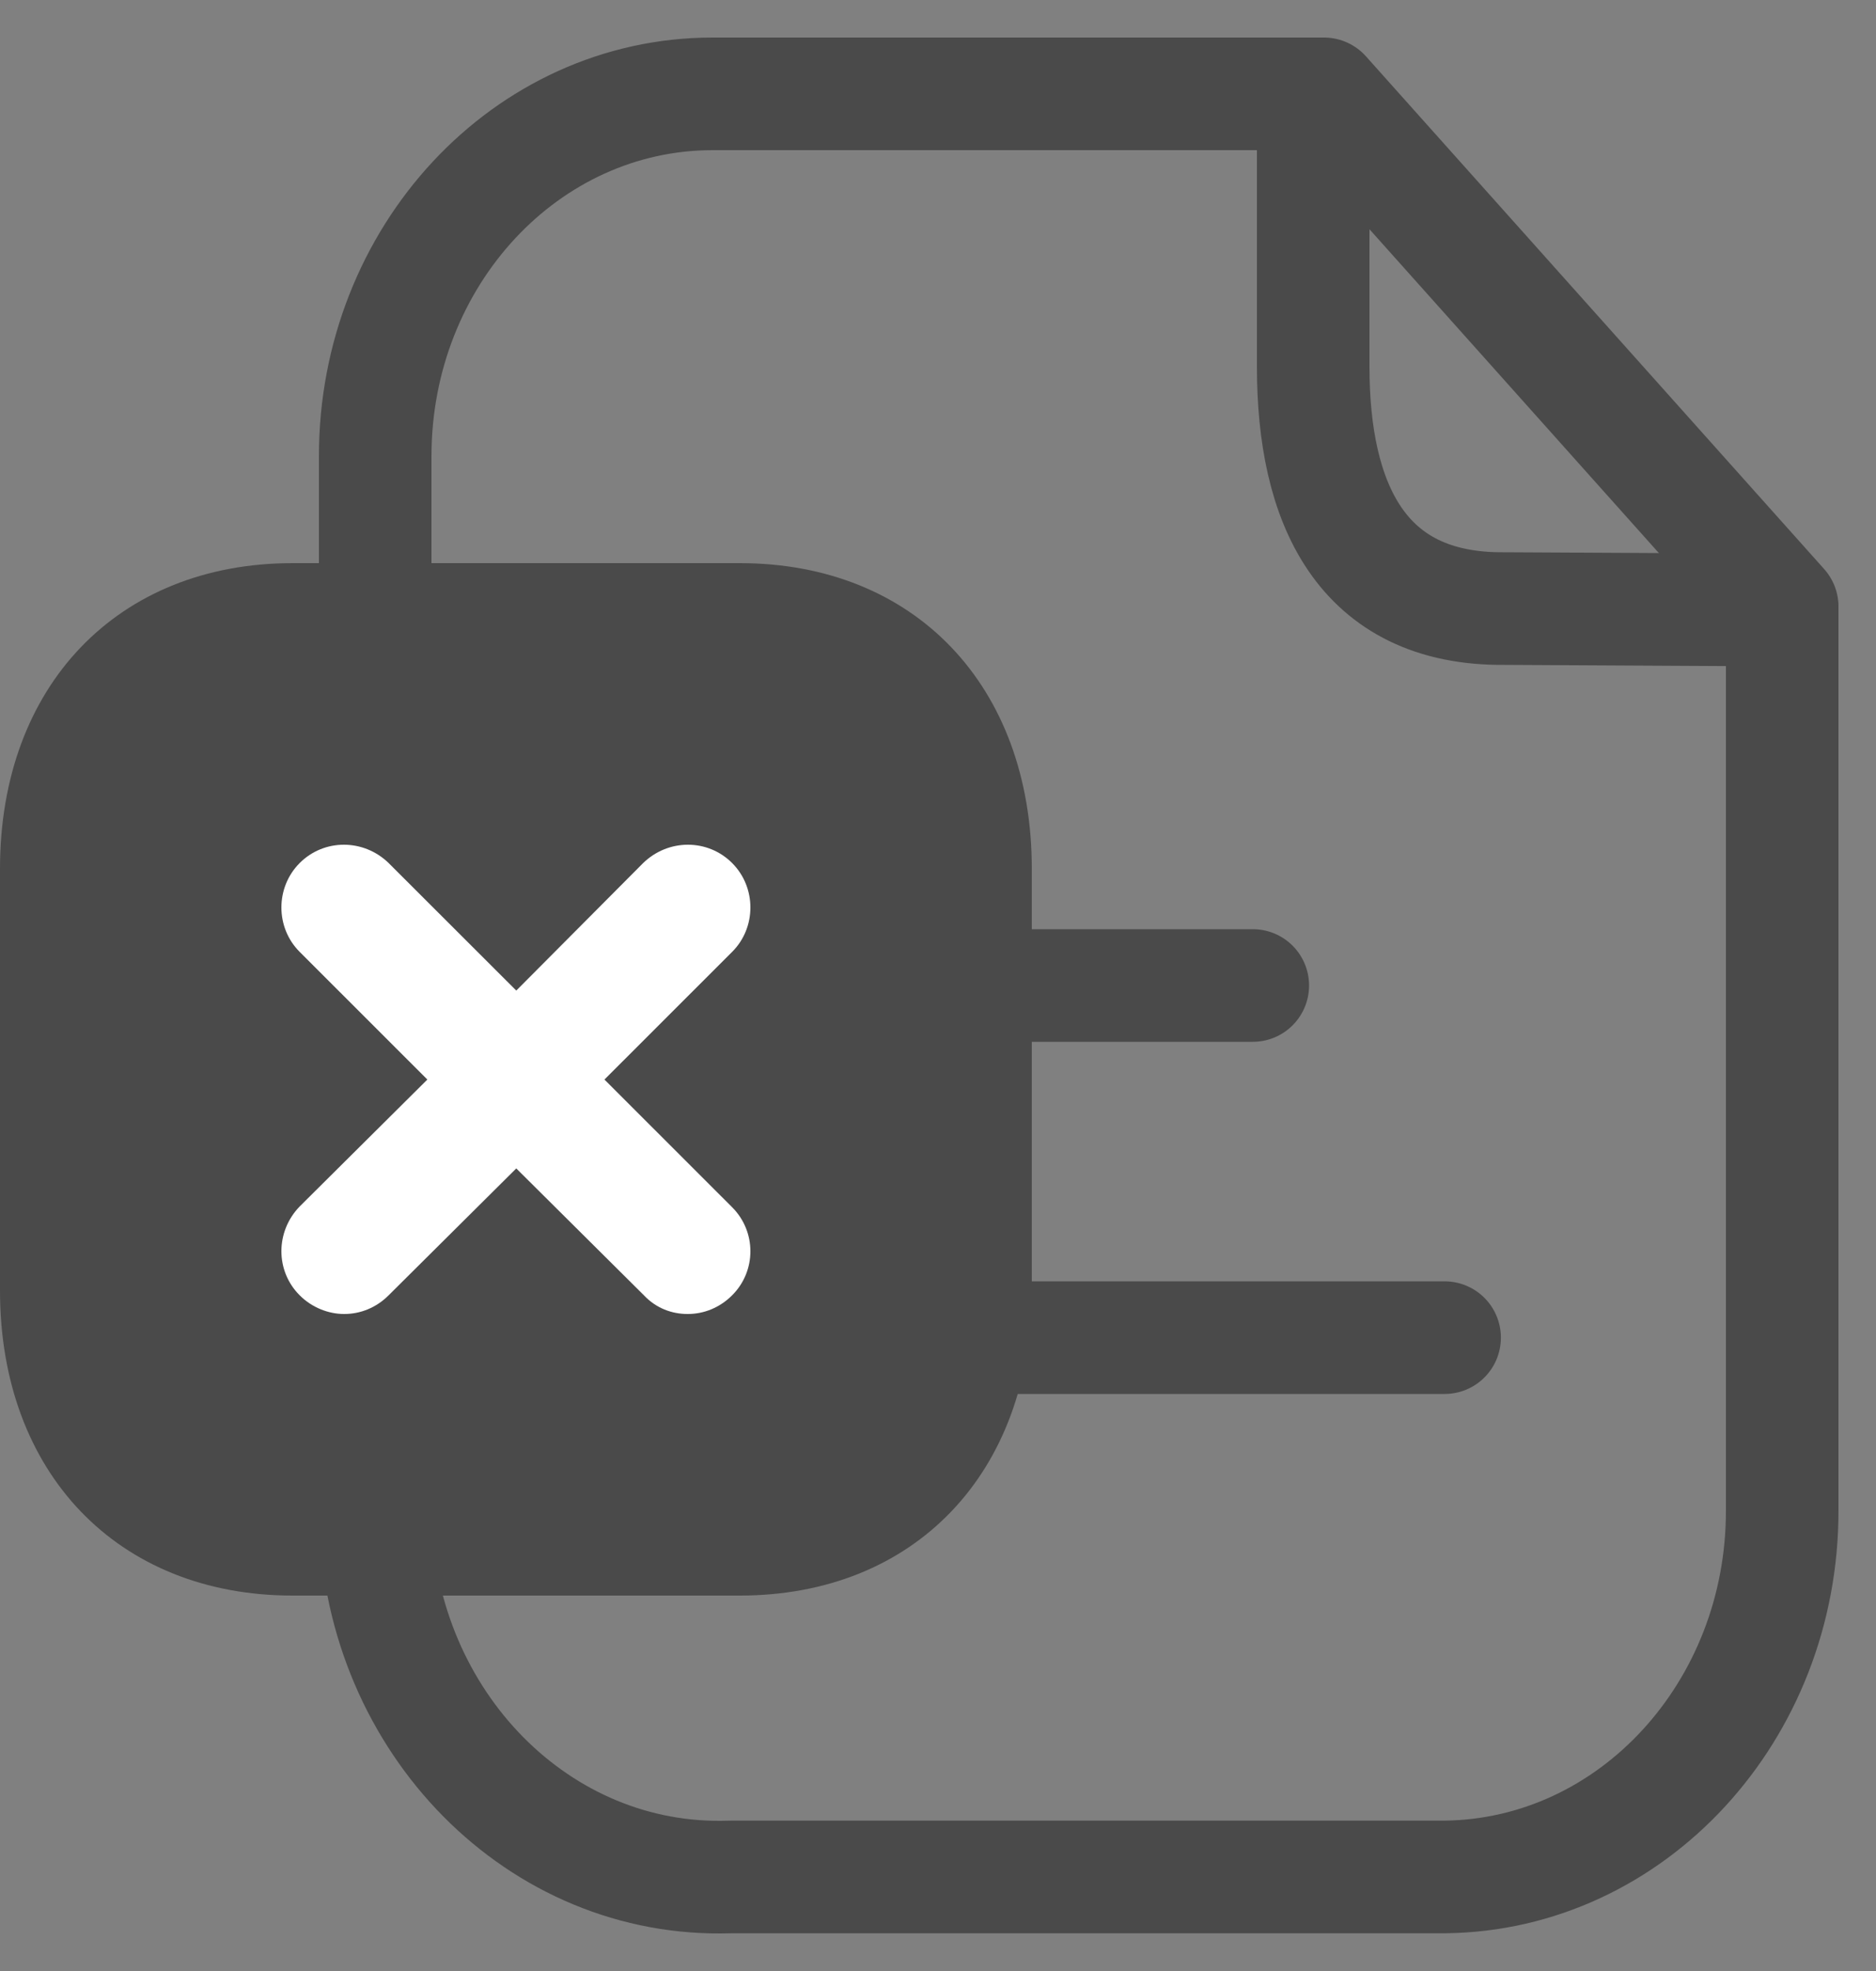 <svg width="20" height="21" viewBox="0 0 20 21" fill="none" xmlns="http://www.w3.org/2000/svg">
<rect x="0" y="0" width="20" height="21" fill="#808080" stroke="none"/>
<path fill-rule="evenodd" clip-rule="evenodd" d="M14.115 1H7.597C5.61 1 4 2.729 4 4.86V16.09C4.012 18.263 5.662 20.013 7.686 20C7.725 20 7.763 19.999 7.8 19.998H15.403C17.398 19.976 19.004 18.232 19 16.09V6.463L14.115 1Z" stroke="#4A4A4A" stroke-width="1.2" stroke-linecap="round" stroke-linejoin="round"/>
<path d="M14 1V3.909C14 5.345 14.5 6.5 16.042 6.484L19 6.5" stroke="#4A4A4A" stroke-width="1.2" stroke-linecap="round" stroke-linejoin="round"/>
<path d="M15.401 14.252H10.001" stroke="#4A4A4A" stroke-width="1.2" stroke-linecap="round" stroke-linejoin="round"/>
<path d="M13.356 10.5H10" stroke="#4A4A4A" stroke-width="1.2" stroke-linecap="round" stroke-linejoin="round"/>
<path d="M7.887 6H3.119C1.254 6 0 7.309 0 9.256V13.75C0 15.691 1.254 17 3.119 17H7.887C9.752 17 11 15.691 11 13.75V9.256C11 7.309 9.752 6 7.887 6V6Z" fill="#4A4A4A"/>
<path d="M7.805 12.862C8.065 13.122 8.065 13.542 7.805 13.801C7.675 13.931 7.507 14 7.331 14C7.163 14 6.995 13.939 6.865 13.801L5.504 12.449L4.143 13.801C4.013 13.931 3.845 14 3.669 14C3.501 14 3.325 13.931 3.195 13.801C2.935 13.542 2.935 13.122 3.195 12.854L4.556 11.502L3.195 10.142C2.935 9.883 2.935 9.455 3.195 9.195C3.455 8.935 3.875 8.935 4.143 9.195L5.504 10.554L6.857 9.195C7.125 8.935 7.545 8.935 7.805 9.195C8.065 9.455 8.065 9.883 7.805 10.142L6.444 11.502L7.805 12.862Z" fill="white"/>
</svg>
